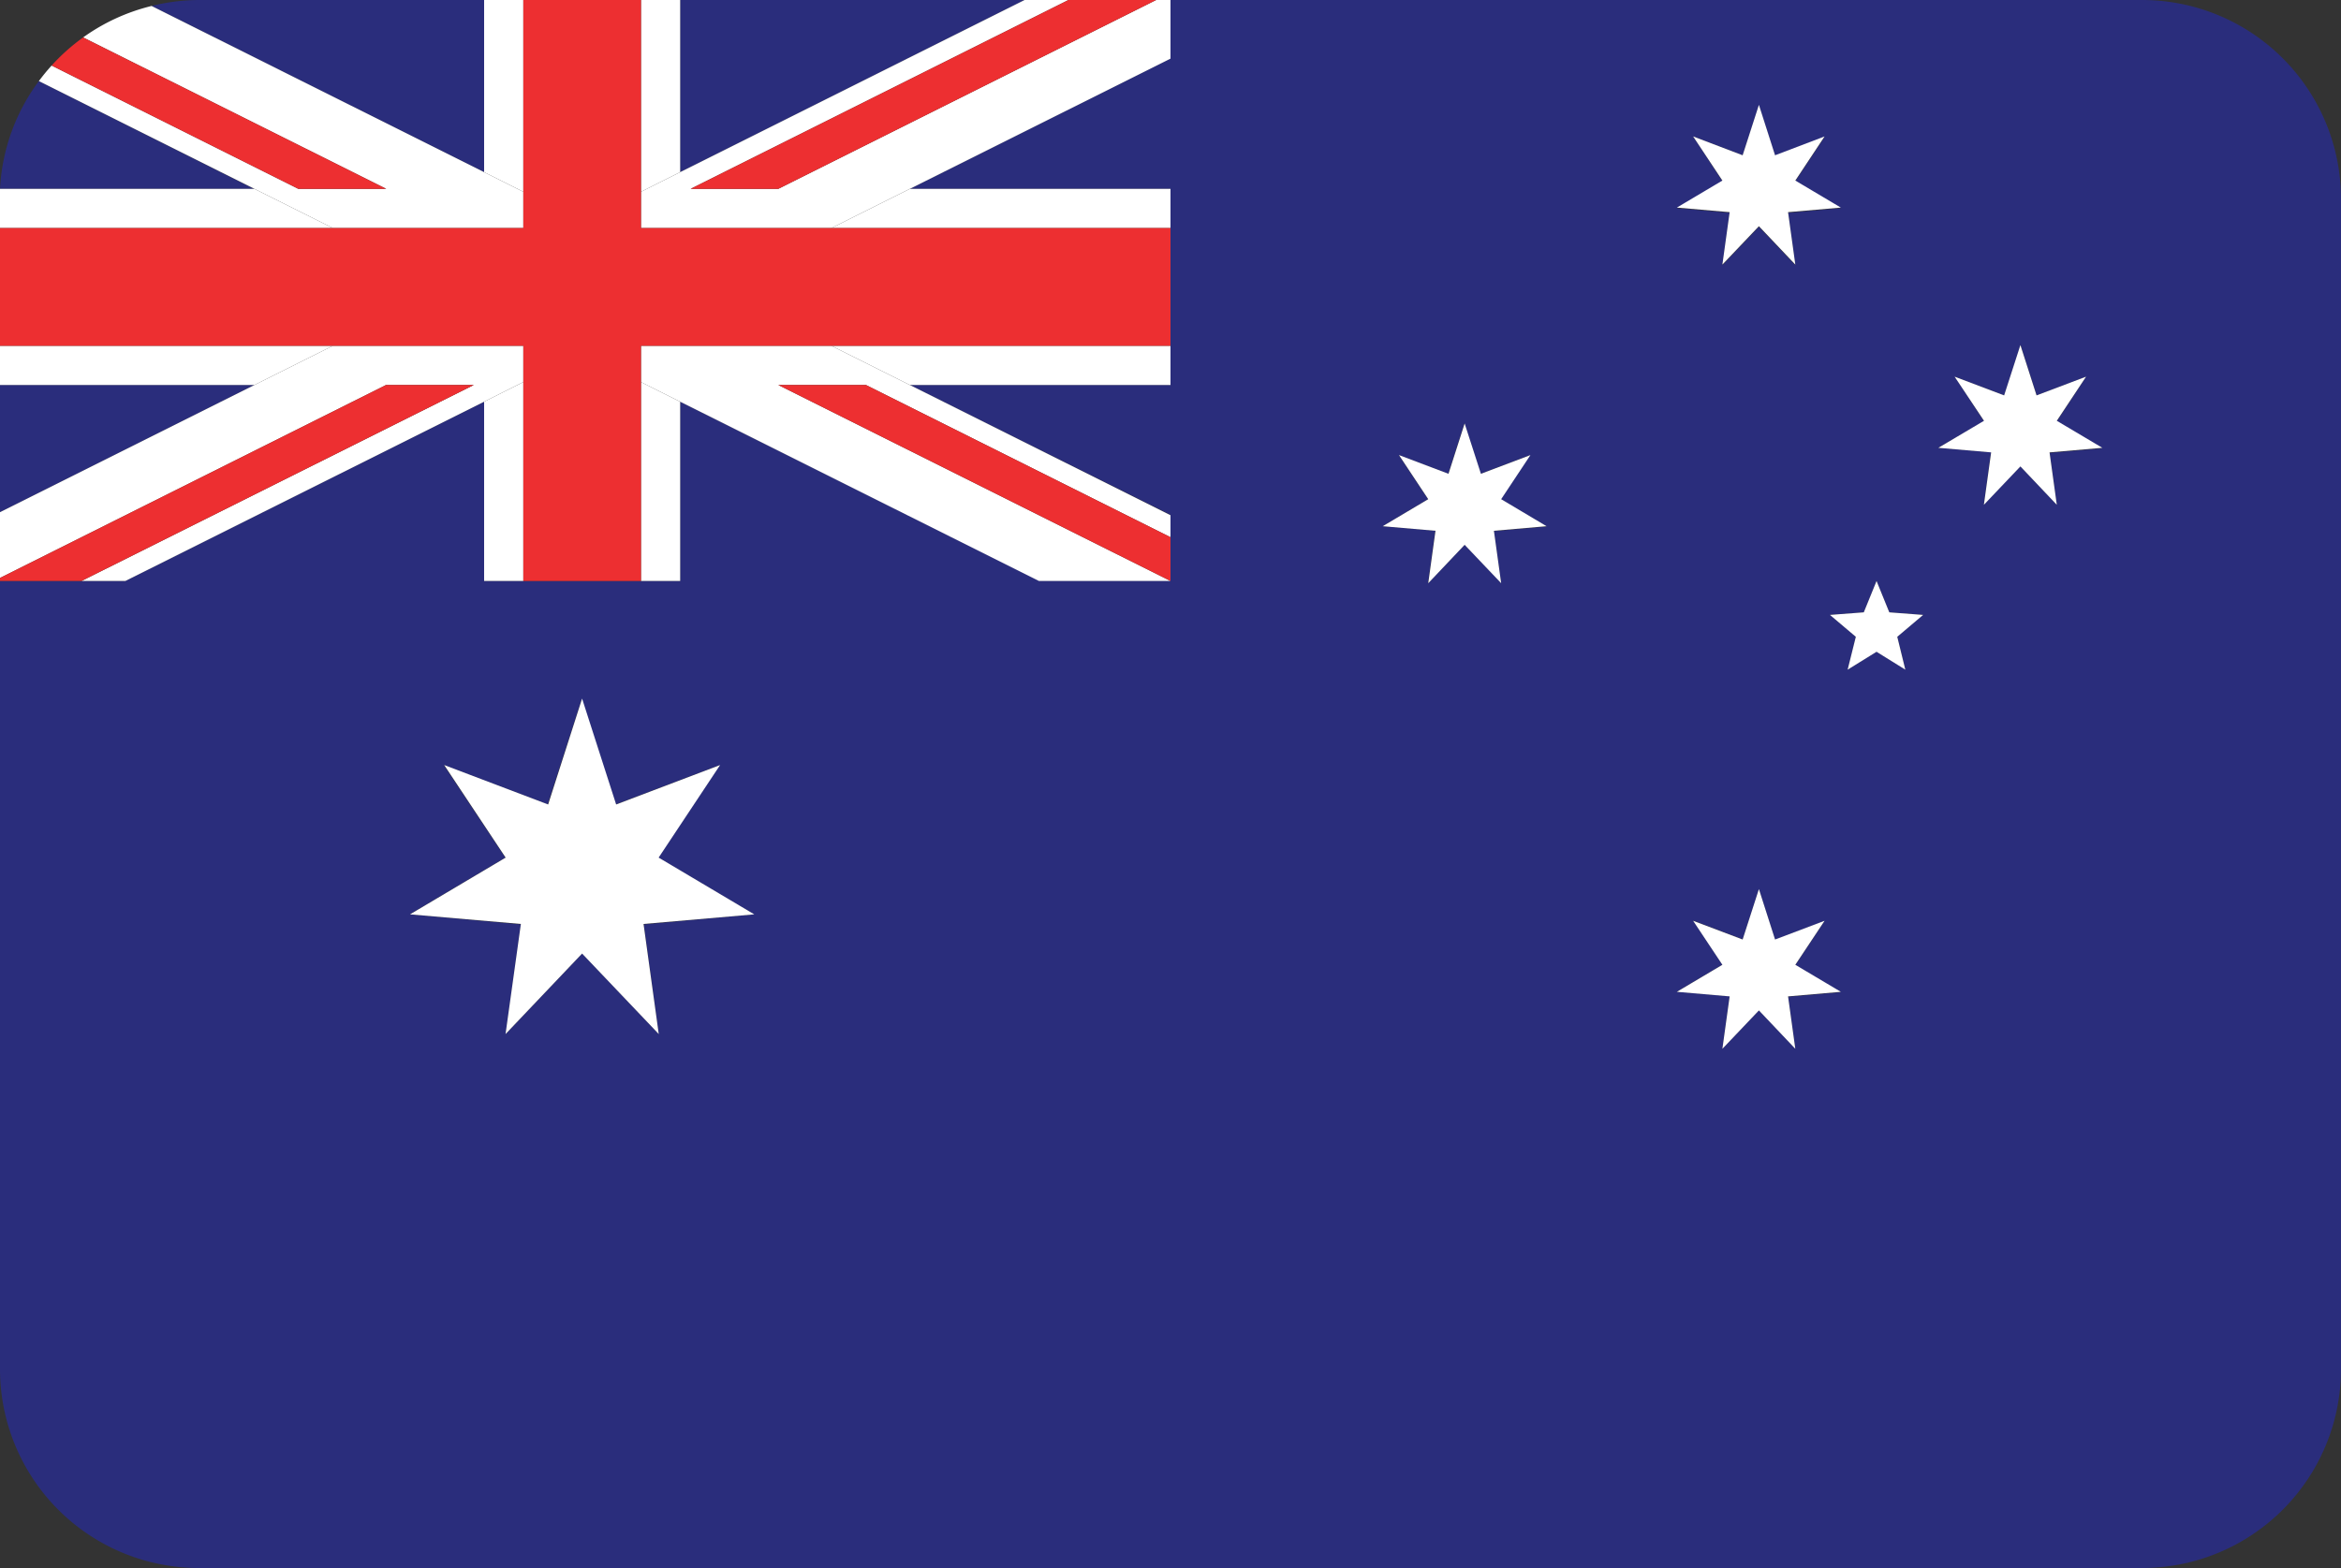 <svg xmlns="http://www.w3.org/2000/svg" viewBox="0 0 200 134"><rect x="0" y="0" width="200" height="134" fill="#333333" stroke="none"/><defs><style>.au_cls-1{fill:#2a2d7c;}.au_cls-2{fill:#fff;}.au_cls-3{fill:#ed2f31;}</style></defs><title>Asset 13</title><g id="Layer_2" data-name="Layer 2"><g id="Layer_88" data-name="Layer 88"><path class="au_cls-1" d="M183,0H100V5L77.73,16.14H100V32.9H77.73L100,44v5.62H88.76L58.11,34.33V49.65H41.36V34.33L10.71,49.65H0V117a17,17,0,0,0,17,17H183a17,17,0,0,0,17-17V17A17,17,0,0,0,183,0ZM56.28,88.37l-6.54-6.88-6.54,6.88L44.5,79,35,78.14l8.17-4.85-5.26-7.91,8.88,3.36,2.91-9,2.91,9,8.88-3.36-5.25,7.91,8.17,4.85L55,79Zm88.37-76.71,4.23,1.6L150.27,9l1.38,4.31,4.23-1.6-2.5,3.77,3.89,2.31-4.51.39.62,4.48-3.11-3.28-3.12,3.28.62-4.48-4.51-.39,3.89-2.31Zm-16.4,38.17-3.11-3.28L122,49.84l.62-4.48-4.5-.39L122,42.66l-2.5-3.77,4.23,1.6,1.38-4.31,1.38,4.31,4.23-1.6-2.5,3.77L132.13,45l-4.51.39Zm25.13,39.79-3.11-3.28-3.12,3.28.62-4.48-4.51-.39,3.89-2.31-2.5-3.77,4.23,1.6L150.27,76l1.38,4.31,4.23-1.6-2.5,3.77,3.89,2.31-4.51.39Zm9.4-32.4-2.46-1.53-2.46,1.53.69-2.81-2.21-1.87,2.89-.21,1.09-2.68,1.09,2.68,2.89.21-2.21,1.87Zm12.94-14.09-3.12-3.28-3.12,3.28.62-4.48-4.51-.39L169.5,36,167,32.19l4.23,1.6,1.39-4.31L174,33.79l4.23-1.6L175.72,36l3.89,2.31-4.5.39Z"/><polygon class="au_cls-1" points="0 32.9 0 43.77 21.74 32.9 0 32.9"/><path class="au_cls-1" d="M3.32,6.93A16.88,16.88,0,0,0,0,16.14h21.7Z"/><path class="au_cls-1" d="M41.36,0H17a17,17,0,0,0-4.05.51l28.41,14.2Z"/><polygon class="au_cls-1" points="87.53 0 58.11 0 58.11 14.71 87.53 0"/><polygon class="au_cls-2" points="56.27 73.29 61.52 65.38 52.64 68.75 49.73 59.7 46.83 68.75 37.95 65.38 43.2 73.29 35.03 78.14 44.5 78.96 43.19 88.37 49.73 81.49 56.28 88.37 54.98 78.96 64.44 78.14 56.27 73.29"/><polygon class="au_cls-2" points="153.38 82.45 155.88 78.69 151.65 80.29 150.27 75.98 148.88 80.29 144.65 78.69 147.15 82.45 143.26 84.76 147.77 85.15 147.15 89.63 150.27 86.35 153.38 89.63 152.76 85.15 157.27 84.76 153.38 82.45"/><polygon class="au_cls-2" points="128.25 42.66 130.75 38.89 126.52 40.49 125.13 36.19 123.75 40.49 119.52 38.89 122.02 42.66 118.13 44.97 122.64 45.36 122.02 49.84 125.13 46.56 128.25 49.84 127.63 45.36 132.13 44.97 128.25 42.66"/><polygon class="au_cls-2" points="147.77 18.13 147.15 22.61 150.27 19.33 153.38 22.61 152.76 18.13 157.27 17.74 153.38 15.43 155.88 11.66 151.65 13.27 150.27 8.96 148.88 13.27 144.65 11.66 147.15 15.43 143.26 17.74 147.77 18.13"/><polygon class="au_cls-2" points="175.72 35.96 178.22 32.19 173.99 33.79 172.61 29.49 171.22 33.79 166.99 32.19 169.5 35.96 165.6 38.27 170.11 38.66 169.49 43.14 172.61 39.86 175.72 43.14 175.1 38.66 179.61 38.27 175.72 35.96"/><polygon class="au_cls-2" points="161.41 52.33 160.32 49.65 159.23 52.33 156.34 52.55 158.55 54.42 157.85 57.23 160.32 55.7 162.78 57.23 162.09 54.42 164.3 52.55 161.41 52.33"/><polygon class="au_cls-2" points="28.44 29.55 0 29.55 0 32.9 21.74 32.9 28.44 29.55"/><polygon class="au_cls-2" points="58.11 14.71 58.11 0 54.76 0 54.76 16.39 58.11 14.71"/><polygon class="au_cls-2" points="100 19.49 100 16.14 77.73 16.14 71.03 19.49 100 19.49"/><polygon class="au_cls-2" points="77.73 32.9 100 32.9 100 29.55 71.03 29.55 77.73 32.9"/><polygon class="au_cls-2" points="54.76 49.65 58.11 49.65 58.11 34.33 54.76 32.65 54.76 49.65"/><polygon class="au_cls-2" points="44.71 16.39 44.71 0 41.36 0 41.36 14.71 44.71 16.39"/><path class="au_cls-2" d="M21.74,16.14H0c0,.29,0,.57,0,.86v2.49H28.44Z"/><polygon class="au_cls-2" points="41.36 34.33 41.36 49.65 44.71 49.65 44.71 32.65 41.36 34.33"/><polygon class="au_cls-2" points="54.76 29.55 54.76 32.65 58.11 34.33 88.76 49.65 100 49.65 66.49 32.9 73.98 32.9 100 45.91 100 44.03 77.73 32.9 71.03 29.55 54.76 29.55"/><path class="au_cls-2" d="M28.44,19.49H44.71V16.39l-3.35-1.68L12.95.51A16.9,16.9,0,0,0,7.1,3.2L33,16.14H25.49L4.41,5.6A17.11,17.11,0,0,0,3.32,6.93l18.42,9.21Z"/><polygon class="au_cls-2" points="54.76 16.39 54.76 19.49 71.03 19.49 77.73 16.14 100 5.01 100 0 98.77 0 66.49 16.14 59 16.14 91.28 0 87.53 0 58.11 14.71 54.76 16.39"/><polygon class="au_cls-2" points="40.48 32.9 6.96 49.65 10.71 49.65 41.36 34.33 44.71 32.65 44.71 29.55 28.44 29.55 21.74 32.9 0 43.77 0 49.39 32.98 32.9 40.48 32.9"/><polygon class="au_cls-3" points="44.71 29.55 44.71 32.65 44.71 49.65 54.76 49.65 54.76 32.65 54.76 29.55 71.03 29.55 100 29.55 100 19.49 71.03 19.49 54.76 19.49 54.76 16.39 54.76 0 44.71 0 44.71 16.39 44.71 19.49 28.44 19.49 0 19.49 0 29.55 28.44 29.55 44.71 29.55"/><path class="au_cls-3" d="M33,16.14,7.1,3.2A17,17,0,0,0,4.41,5.6L25.49,16.14Z"/><polygon class="au_cls-3" points="66.49 16.14 98.77 0 91.28 0 59 16.14 66.49 16.14"/><polygon class="au_cls-3" points="66.49 32.9 100 49.65 100 45.91 73.98 32.9 66.49 32.9"/><polygon class="au_cls-3" points="40.48 32.9 32.98 32.9 0 49.39 0 49.65 6.96 49.65 40.48 32.9"/></g></g></svg>
